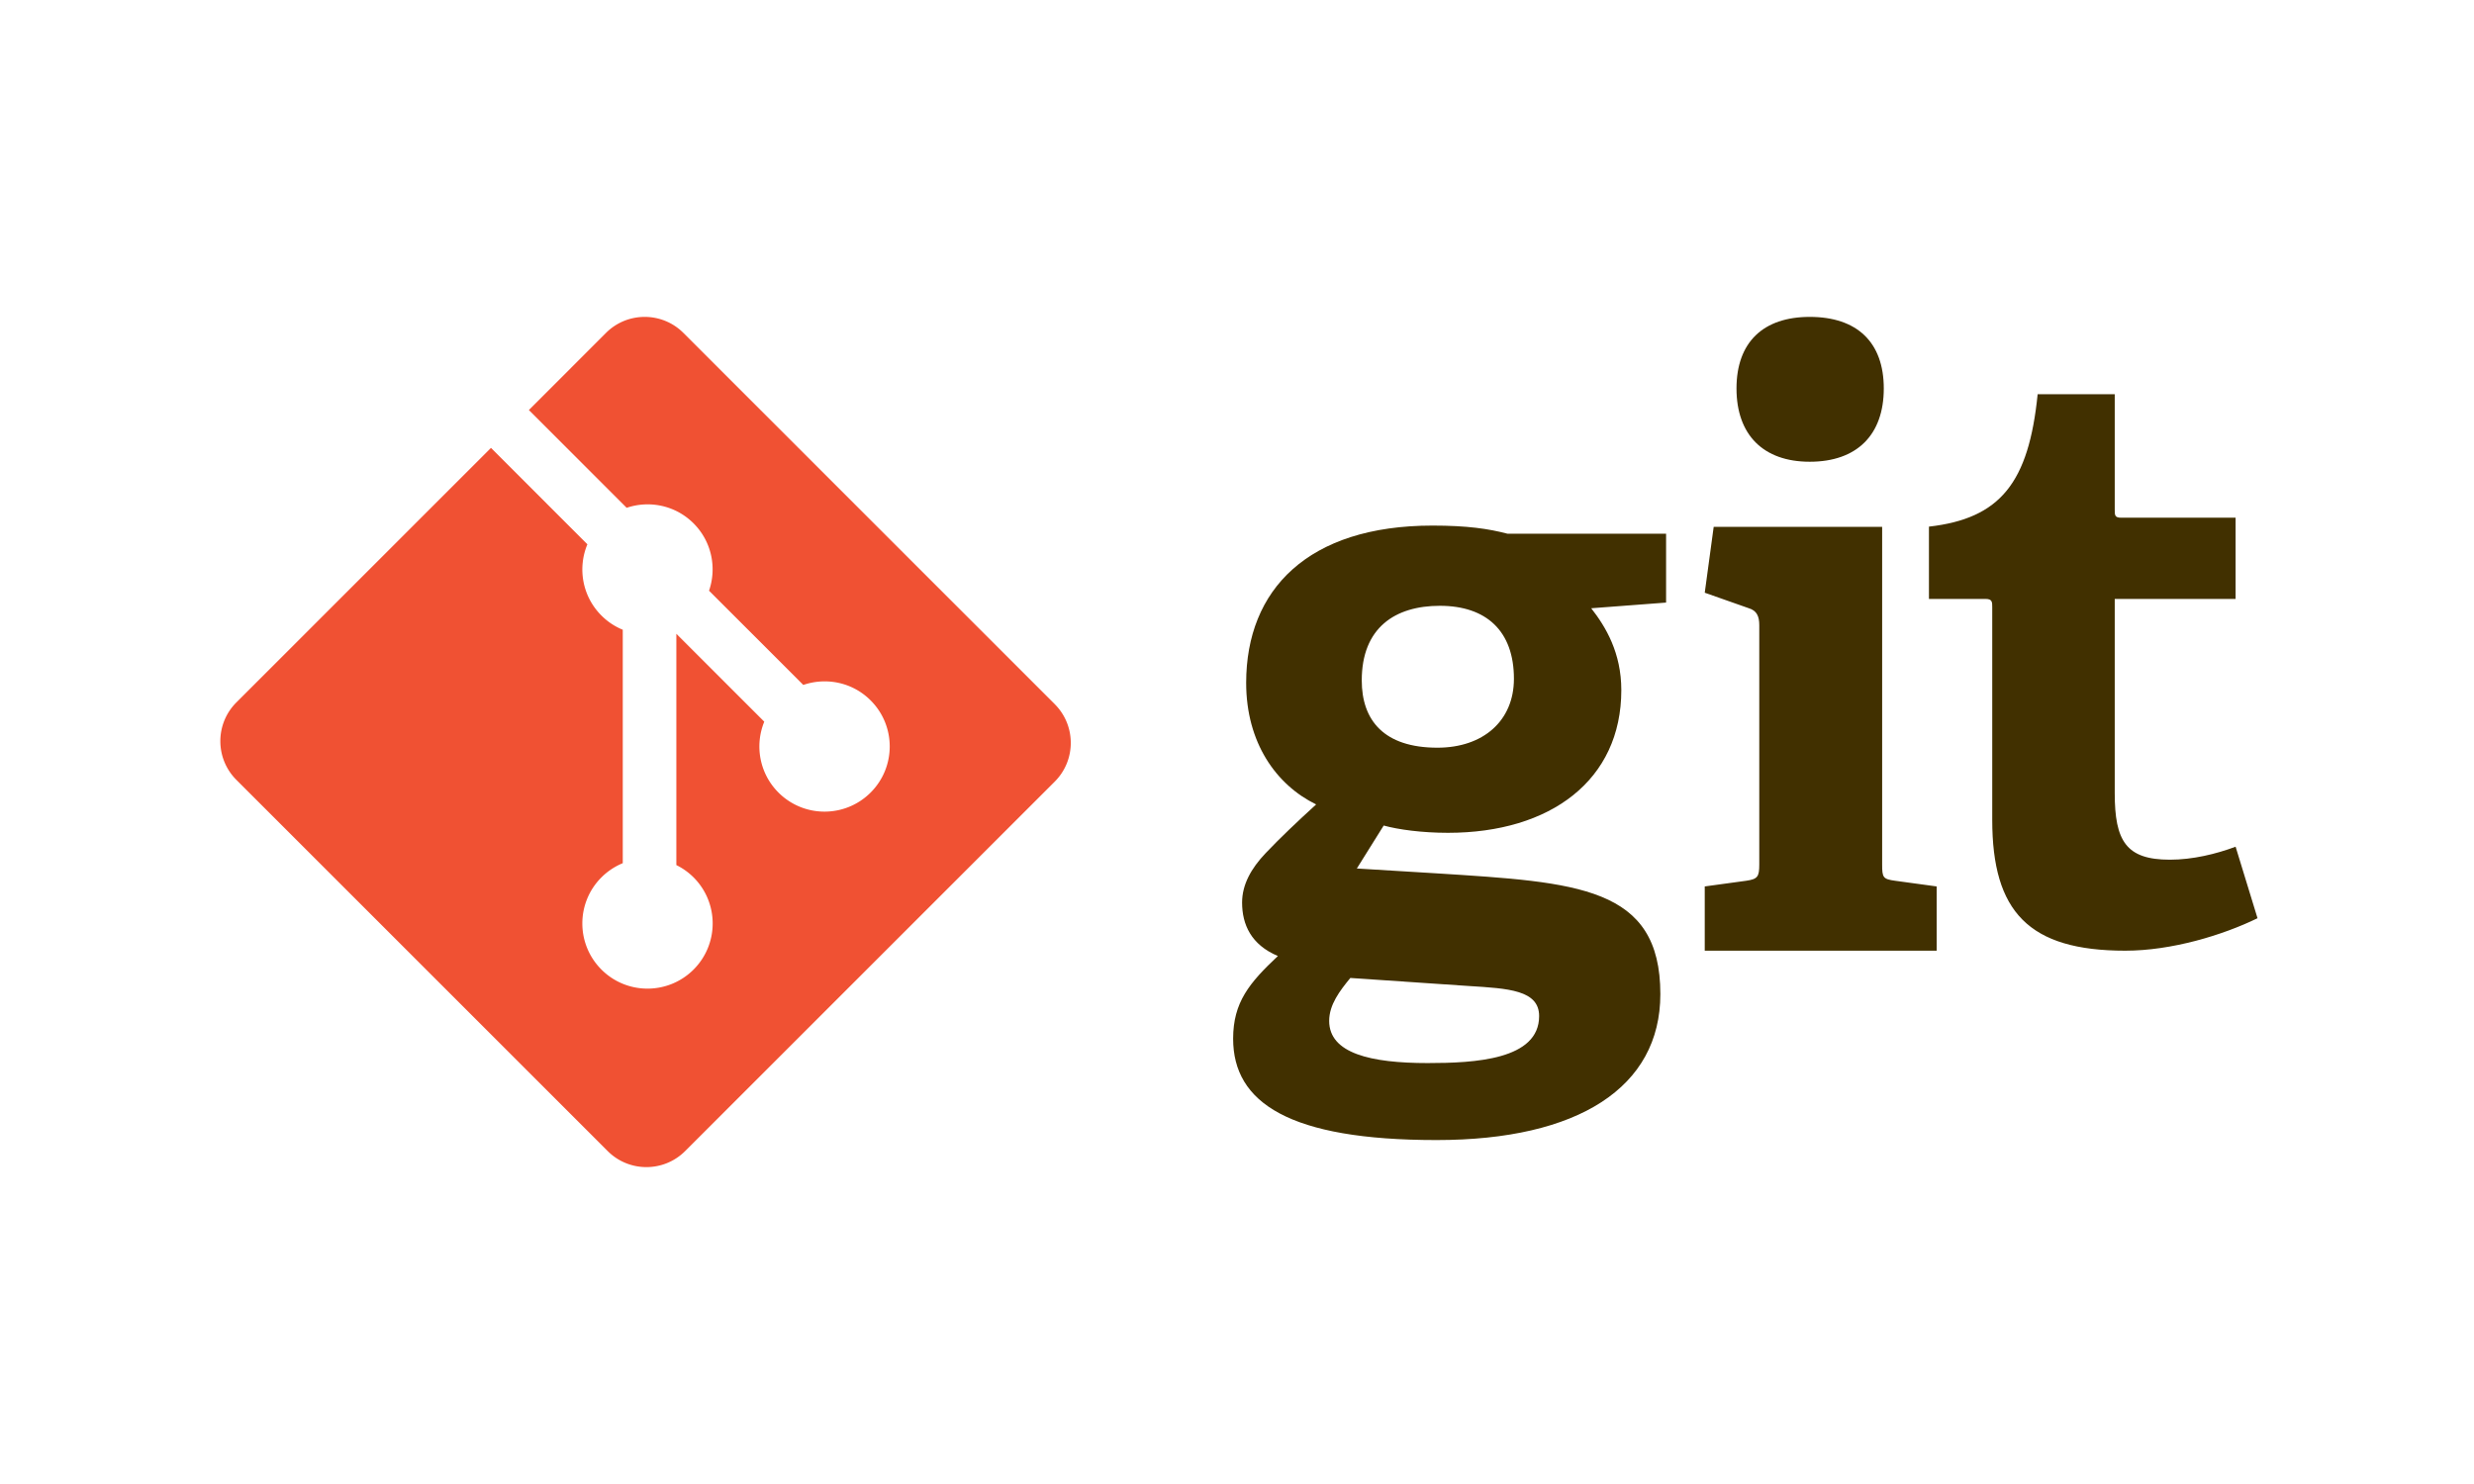 <svg width="640" height="384" viewBox="0 0 640 384" xmlns="http://www.w3.org/2000/svg"><title>git-logo</title><g fill-rule="nonzero" fill="none"><path d="M372.48 156.756c-11.582 0-20.207 5.667-20.207 19.306 0 10.276 5.685 17.41 19.584 17.41 11.78 0 19.78-6.917 19.78-17.834 0-12.372-7.16-18.881-19.157-18.881v-.001zm-23.164 96.3c-2.74 3.351-5.471 6.913-5.471 11.116 0 8.384 10.73 10.908 25.47 10.908 12.21 0 28.843-.853 28.843-12.165 0-6.724-8.002-7.14-18.113-7.772l-30.73-2.087h.001zm62.313-95.666c3.784 4.827 7.79 11.541 7.79 21.19 0 23.285-18.317 36.92-44.836 36.92-6.744 0-12.849-.837-16.634-1.884l-6.95 11.116 20.629 1.256c36.423 2.312 57.889 3.363 57.889 31.254 0 24.13-21.257 37.758-57.89 37.758-38.102 0-52.627-9.651-52.627-26.221 0-9.444 4.211-14.467 11.58-21.4-6.95-2.928-9.262-8.17-9.262-13.836 0-4.618 2.312-8.812 6.107-12.8 3.788-3.983 7.997-7.974 13.05-12.588-10.314-5.033-18.105-15.942-18.105-31.468 0-24.12 16.001-40.687 48.204-40.687 9.054 0 14.53.83 19.372 2.097H431v17.826l-19.37 1.47v-.003h-.001zm56.532-37.91c-12.002 0-18.946-6.954-18.946-18.959 0-11.99 6.944-18.521 18.946-18.521 12.21 0 19.156 6.531 19.156 18.521 0 12.005-6.946 18.959-19.156 18.959zm-27.16 126.518v-16.623l10.74-1.47c2.948-.427 3.367-1.053 3.367-4.219v-61.895c0-2.31-.63-3.791-2.74-4.418l-11.366-4.003 2.314-17.047h43.578v87.365c0 3.375.203 3.792 3.37 4.22L501 229.375V246h-60l.002-.002h-.001zM584 237.596c-9.029 4.41-22.247 8.404-34.215 8.404-24.971 0-34.412-10.08-34.412-33.845v-55.072c0-1.258 0-2.103-1.686-2.103H499v-18.708c18.473-2.108 25.813-11.36 28.122-34.272h19.939v29.86c0 1.467 0 2.102 1.68 2.102h29.588v21.018h-31.268v50.239c0 12.404 2.942 17.235 14.268 17.235 5.883 0 11.962-1.467 17-3.36L584 237.597v-.001z" fill="#413000"/><path d="M272.852 182.201l-96.06-96.052c-5.527-5.532-14.498-5.532-20.032 0l-19.946 19.949 25.3 25.301c5.882-1.986 12.624-.654 17.31 4.033 4.71 4.717 6.033 11.516 3.997 17.418l24.385 24.386c5.9-2.033 12.706-.72 17.417 4 6.586 6.584 6.586 17.254 0 23.84-6.587 6.588-17.256 6.588-23.846 0-4.952-4.956-6.177-12.233-3.669-18.335l-22.742-22.743-.002 59.848a17.003 17.003 0 0 1 4.46 3.188c6.583 6.584 6.583 17.25 0 23.845-6.587 6.584-17.26 6.584-23.84 0-6.585-6.594-6.585-17.26 0-23.845a16.87 16.87 0 0 1 5.52-3.678v-60.404a16.634 16.634 0 0 1-5.52-3.679c-4.989-4.984-6.19-12.305-3.632-18.43l-24.941-24.947-65.86 65.861c-5.534 5.537-5.534 14.509 0 20.042l96.053 96.052c5.53 5.532 14.5 5.532 20.037 0l95.61-95.599c5.532-5.535 5.532-14.51 0-20.043" fill="#F05133"/></g></svg>